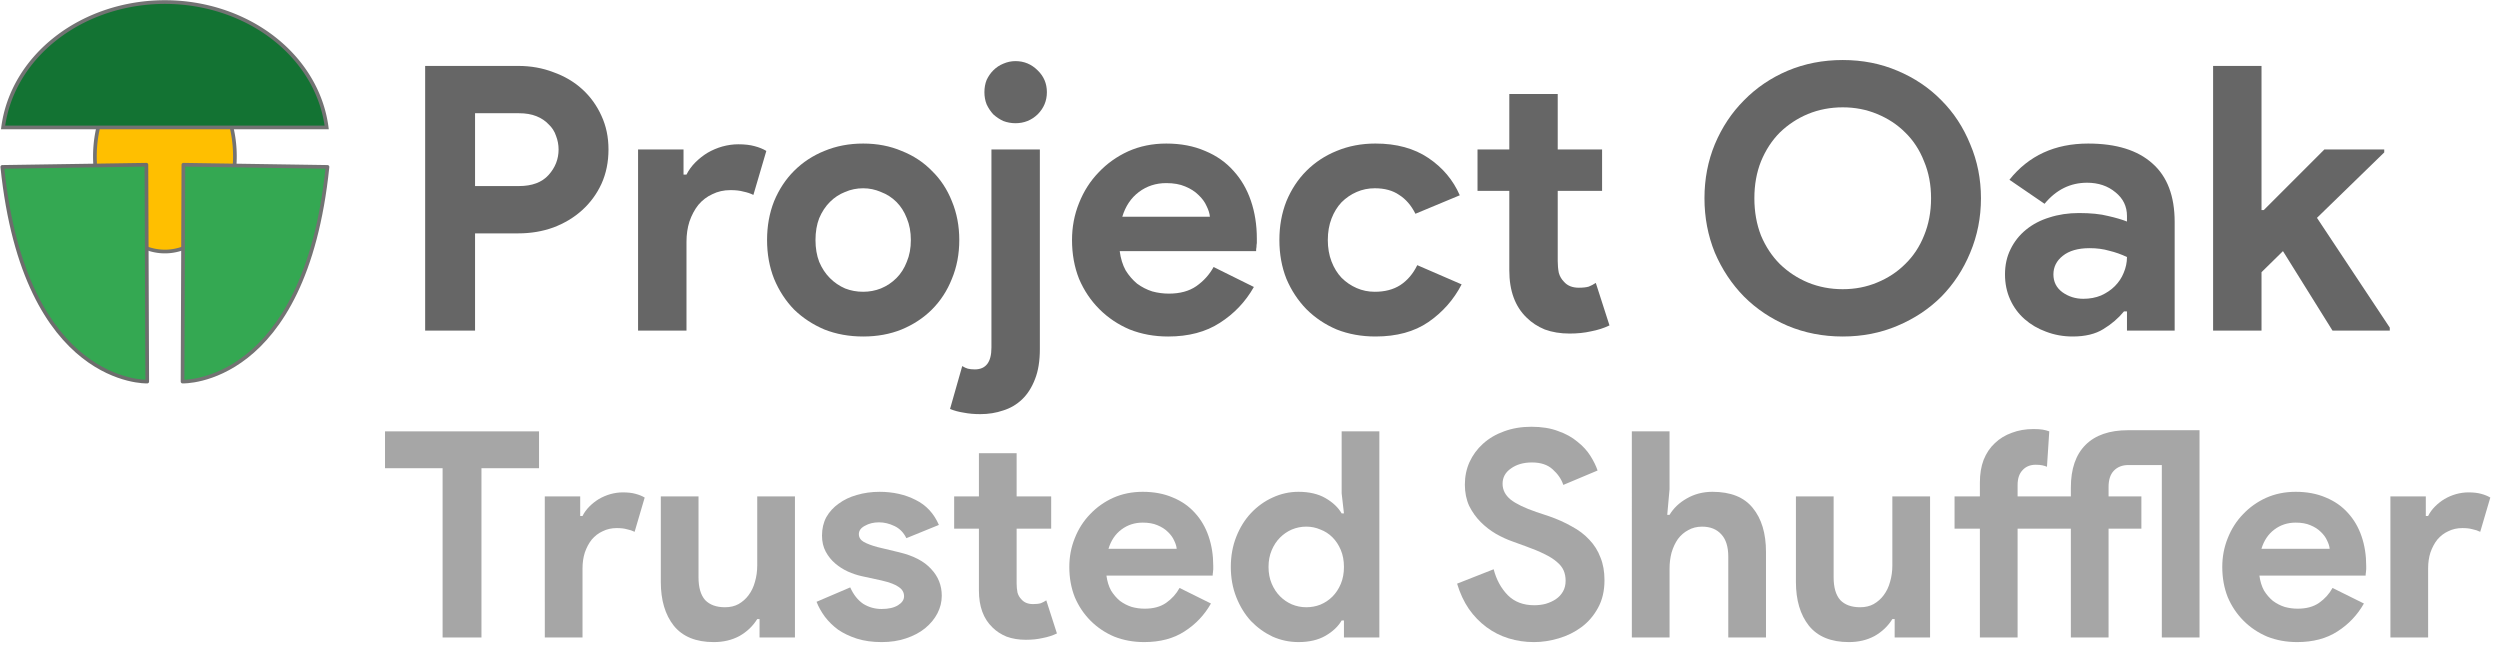 <?xml version="1.0" encoding="UTF-8" standalone="no"?>
<!-- Created with Inkscape (http://www.inkscape.org/) -->

<svg
   width="88.301mm"
   height="23.017mm"
   viewBox="0 0 88.301 23.017"
   version="1.1"
   id="svg3202"
   inkscape:version="1.1.2 (0a00cf5339, 2022-02-04)"
   sodipodi:docname="oak-trusted-shuffler.svg"
   xmlns:inkscape="http://www.inkscape.org/namespaces/inkscape"
   xmlns:sodipodi="http://sodipodi.sourceforge.net/DTD/sodipodi-0.dtd"
   xmlns="http://www.w3.org/2000/svg"
   xmlns:svg="http://www.w3.org/2000/svg">
  <sodipodi:namedview
     id="namedview3204"
     pagecolor="#ffffff"
     bordercolor="#666666"
     borderopacity="1.0"
     inkscape:pageshadow="2"
     inkscape:pageopacity="0.0"
     inkscape:pagecheckerboard="0"
     inkscape:document-units="mm"
     showgrid="false"
     fit-margin-top="0"
     fit-margin-left="0"
     fit-margin-right="0"
     fit-margin-bottom="0"
     inkscape:zoom="0.72782688"
     inkscape:cx="-213.64971"
     inkscape:cy="-2.7479062"
     inkscape:window-width="1920"
     inkscape:window-height="995"
     inkscape:window-x="0"
     inkscape:window-y="0"
     inkscape:window-maximized="1"
     inkscape:current-layer="layer1" />
  <defs
     id="defs3199">
    <rect
       x="117.745"
       y="441.039"
       width="544.489"
       height="88.91"
       id="rect24124-0-3-9-3-8-4" />
  </defs>
  <g
     inkscape:label="Layer 1"
     inkscape:groupmode="layer"
     id="layer1"
     transform="translate(-136.885,-149.533)">
    <g
       id="g16974-2"
       transform="matrix(1.978,0,0,1.978,-100.366,-66.545)">
      <g
         id="g16677-0-5-6-0-2"
         transform="matrix(0.364,0,0,0.364,105.289,103.437)">
        <g
           id="g1093-4-9-8-5-6">
          <path
             id="path9713-6-2-2-3-3-4-6-0-6-4"
             style="fill:#ffbf00;stroke:#737373;stroke-width:0.181"
             d="m 51.787,23.616 a 3.434,4.667 0 0 1 -3.434,4.667 3.434,4.667 0 0 1 -3.434,-4.667 3.434,4.667 0 0 1 3.434,-4.667 3.434,4.667 0 0 1 3.434,4.667 z" />
          <g
             id="g1086-4-2-2-6-1"
             transform="translate(0.006)">
            <path
               style="fill:#34a852;fill-opacity:1;stroke:#6d6d6d;stroke-width:0.181;stroke-linecap:butt;stroke-linejoin:round;stroke-miterlimit:4;stroke-dasharray:none;stroke-opacity:1"
               d="m 40.37,24.132 7.07,-0.107 0.04,10.638 c 0,0 -6.004,0.215 -7.11,-10.53 z"
               id="path9925-6-6-9-6-5-4-1-1-4-2"
               sodipodi:nodetypes="cccc" />
            <path
               style="fill:#34a852;fill-opacity:1;stroke:#737373;stroke-width:0.181;stroke-linecap:butt;stroke-linejoin:round;stroke-miterlimit:4;stroke-dasharray:none;stroke-opacity:1"
               d="m 56.323,24.132 -7.07,-0.107 -0.04,10.638 c 0,0 6.004,0.215 7.11,-10.53 z"
               id="path9925-6-6-9-6-5-6-7-7-0-0-8"
               sodipodi:nodetypes="cccc" />
          </g>
          <path
             id="path10128-9-6-0-6-5-6-8-5-0-8"
             style="fill:#137333;fill-opacity:1;stroke:#737373;stroke-width:0.181;stroke-miterlimit:4;stroke-dasharray:none;stroke-opacity:1"
             d="m 48.35,16.045 a 7.99,6.92 0 0 0 -7.935,6.151 h 15.875 a 7.99,6.92 0 0 0 -7.94,-6.151 z" />
        </g>
        <g
           aria-label="Project Oak"
           transform="matrix(0.272,0,0,0.272,27.788,-104.419)"
           id="text24122-3-5-1-4-9"
           style="font-size:66.667px;line-height:1.25;white-space:pre;shape-inside:url(#rect24124)">
          <path
             d="m 122.544,502.134 v -47.733 h 16.8 q 3.4,0 6.333,1.133 3,1.067 5.2,3.067 2.2,2 3.467,4.8 1.267,2.733 1.267,6.067 0,3.4 -1.267,6.2 -1.267,2.733 -3.467,4.733 -2.2,2 -5.2,3.133 -2.933,1.067 -6.333,1.067 h -7.8 v 17.533 z m 16.933,-26.067 q 3.533,0 5.333,-2 1.8,-2 1.8,-4.6 0,-1.267 -0.467,-2.467 -0.4,-1.2 -1.333,-2.067 -0.867,-0.933 -2.2,-1.467 -1.333,-0.533 -3.133,-0.533 h -7.933 v 13.133 z"
             style="font-weight:bold;font-family:'Product Sans';-inkscape-font-specification:'Product Sans Bold';fill:#666666"
             id="path15728-1-7-1-6-2" />
          <path
             d="m 160.944,469.467 h 8.2 v 4.533 h 0.533 q 0.6,-1.2 1.6,-2.2 1,-1 2.2,-1.733 1.267,-0.733 2.667,-1.133 1.467,-0.4 2.867,-0.4 1.733,0 2.933,0.333 1.267,0.333 2.133,0.867 l -2.333,7.933 q -0.8,-0.4 -1.8,-0.6 -0.933,-0.267 -2.333,-0.267 -1.8,0 -3.267,0.733 -1.467,0.667 -2.533,1.933 -1,1.267 -1.6,3 -0.533,1.667 -0.533,3.667 v 16 h -8.733 z"
             style="font-weight:bold;font-family:'Product Sans';-inkscape-font-specification:'Product Sans Bold';fill:#666666"
             id="path15730-7-4-0-2-8" />
          <path
             d="m 201.544,468.401 q 3.8,0 6.933,1.333 3.2,1.267 5.467,3.6 2.333,2.267 3.6,5.467 1.333,3.2 1.333,7 0,3.8 -1.333,7 -1.267,3.2 -3.6,5.533 -2.267,2.267 -5.467,3.6 -3.133,1.267 -6.933,1.267 -3.8,0 -7,-1.267 -3.133,-1.333 -5.467,-3.6 -2.267,-2.333 -3.6,-5.533 -1.267,-3.2 -1.267,-7 0,-3.8 1.267,-7 1.333,-3.2 3.6,-5.467 2.333,-2.333 5.467,-3.6 3.2,-1.333 7,-1.333 z m 0,26.733 q 1.667,0 3.2,-0.6 1.6,-0.667 2.8,-1.867 1.2,-1.2 1.867,-2.933 0.733,-1.733 0.733,-3.933 0,-2.2 -0.733,-3.933 -0.667,-1.733 -1.867,-2.933 -1.2,-1.2 -2.8,-1.8 -1.533,-0.667 -3.2,-0.667 -1.733,0 -3.267,0.667 -1.533,0.6 -2.733,1.8 -1.2,1.2 -1.933,2.933 -0.667,1.733 -0.667,3.933 0,2.2 0.667,3.933 0.733,1.733 1.933,2.933 1.2,1.2 2.733,1.867 1.533,0.6 3.267,0.6 z"
             style="font-weight:bold;font-family:'Product Sans';-inkscape-font-specification:'Product Sans Bold';fill:#666666"
             id="path15732-5-18-8-6-8" />
          <path
             d="m 219.411,508.534 q 0.533,0.333 1,0.467 0.533,0.133 1.267,0.133 3,0 3,-3.933 v -35.733 h 8.733 v 36 q 0,3.2 -0.867,5.4 -0.867,2.267 -2.333,3.667 -1.467,1.4 -3.4,2 -1.933,0.667 -4.133,0.667 -1.667,0 -3,-0.267 -1.333,-0.2 -2.467,-0.667 z m 9.6,-43.8 q -1.133,0 -2.2,-0.4 -1,-0.467 -1.8,-1.2 -0.733,-0.8 -1.2,-1.8 -0.4,-1 -0.4,-2.2 0,-1.2 0.4,-2.2 0.467,-1 1.2,-1.733 0.8,-0.8 1.8,-1.2 1.067,-0.467 2.2,-0.467 2.333,0 4,1.667 1.667,1.6 1.667,3.933 0,2.333 -1.667,4 -1.667,1.6 -4,1.6 z"
             style="font-weight:bold;font-family:'Product Sans';-inkscape-font-specification:'Product Sans Bold';fill:#666666"
             id="path15734-9-5-5-7-8" />
          <path
             d="m 272.01,494.268 q -2.267,4 -6.133,6.467 -3.8,2.467 -9.333,2.467 -3.733,0 -6.933,-1.267 -3.133,-1.333 -5.467,-3.667 -2.333,-2.333 -3.667,-5.467 -1.267,-3.2 -1.267,-7 0,-3.533 1.267,-6.667 1.267,-3.2 3.533,-5.533 2.267,-2.4 5.333,-3.8 3.133,-1.4 6.867,-1.4 3.933,0 7,1.333 3.067,1.267 5.133,3.6 2.067,2.267 3.133,5.4 1.067,3.133 1.067,6.8 0,0.467 0,0.8 -0.067,0.4 -0.067,0.733 -0.067,0.333 -0.067,0.733 h -24.6 q 0.267,2 1.067,3.467 0.867,1.4 2.067,2.4 1.267,0.933 2.733,1.4 1.467,0.4 3,0.4 3,0 4.933,-1.333 2,-1.4 3.133,-3.467 z m -7.933,-12.667 q -0.067,-0.867 -0.6,-1.933 -0.467,-1.067 -1.467,-2 -0.933,-0.933 -2.4,-1.533 -1.4,-0.6 -3.4,-0.6 -2.8,0 -4.933,1.6 -2.133,1.6 -3,4.467 z"
             style="font-weight:bold;font-family:'Product Sans';-inkscape-font-specification:'Product Sans Bold';fill:#666666"
             id="path15736-6-97-0-5-6" />
          <path
             d="m 309.477,493.801 q -2.133,4.133 -6,6.8 -3.8,2.6 -9.533,2.6 -3.8,0 -7,-1.267 -3.133,-1.333 -5.467,-3.667 -2.267,-2.333 -3.6,-5.467 -1.267,-3.2 -1.267,-7 0,-3.8 1.267,-7 1.333,-3.2 3.6,-5.467 2.333,-2.333 5.467,-3.6 3.2,-1.333 7,-1.333 5.667,0 9.533,2.6 3.867,2.6 5.667,6.733 l -8,3.333 q -1.133,-2.267 -2.933,-3.4 -1.733,-1.2 -4.4,-1.2 -1.733,0 -3.267,0.667 -1.533,0.667 -2.733,1.867 -1.133,1.2 -1.8,2.933 -0.667,1.733 -0.667,3.867 0,2.133 0.667,3.867 0.667,1.733 1.8,2.933 1.2,1.2 2.733,1.867 1.533,0.667 3.267,0.667 2.733,0 4.6,-1.2 1.933,-1.267 3.067,-3.6 z"
             style="font-weight:bold;font-family:'Product Sans';-inkscape-font-specification:'Product Sans Bold';fill:#666666"
             id="path15738-2-5-6-6-8" />
          <path
             d="m 318.077,476.934 h -5.733 v -7.467 h 5.733 v -10 h 8.733 v 10 h 8 v 7.467 h -8 v 12.667 q 0,1.133 0.2,2.133 0.267,0.933 0.933,1.6 0.933,1.067 2.667,1.067 1.133,0 1.8,-0.2 0.667,-0.267 1.267,-0.667 l 2.467,7.667 q -1.533,0.733 -3.333,1.067 -1.733,0.4 -3.867,0.4 -2.467,0 -4.467,-0.733 -1.933,-0.8 -3.267,-2.133 -3.133,-3 -3.133,-8.533 z"
             style="font-weight:bold;font-family:'Product Sans';-inkscape-font-specification:'Product Sans Bold';fill:#666666"
             id="path15740-1-3-4-9-3" />
          <path
             d="M 337.477,502.134 Z"
             style="font-weight:bold;font-family:'Product Sans';-inkscape-font-specification:'Product Sans Bold';fill:#666666"
             id="path15742-7-8-6-8-8" />
          <path
             d="m 378.21,503.201 q -5.333,0 -9.933,-1.933 -4.533,-1.933 -7.867,-5.267 -3.333,-3.4 -5.267,-7.933 -1.867,-4.6 -1.867,-9.8 0,-5.2 1.867,-9.733 1.933,-4.6 5.267,-7.933 3.333,-3.4 7.867,-5.333 4.6,-1.933 9.933,-1.933 5.333,0 9.867,1.933 4.6,1.933 7.933,5.333 3.333,3.333 5.2,7.933 1.933,4.533 1.933,9.733 0,5.2 -1.933,9.8 -1.867,4.533 -5.2,7.933 -3.333,3.333 -7.933,5.267 -4.533,1.933 -9.867,1.933 z m 0,-8.533 q 3.333,0 6.2,-1.2 2.933,-1.2 5.067,-3.333 2.2,-2.133 3.4,-5.133 1.267,-3.067 1.267,-6.733 0,-3.667 -1.267,-6.667 -1.2,-3.067 -3.4,-5.2 -2.133,-2.133 -5.067,-3.333 -2.867,-1.2 -6.2,-1.2 -3.333,0 -6.267,1.2 -2.867,1.2 -5.067,3.333 -2.133,2.133 -3.4,5.2 -1.2,3 -1.2,6.667 0,3.667 1.2,6.733 1.267,3 3.4,5.133 2.2,2.133 5.067,3.333 2.933,1.2 6.267,1.2 z"
             style="font-weight:bold;font-family:'Product Sans';-inkscape-font-specification:'Product Sans Bold';fill:#666666"
             id="path15744-8-8-2-7-3" />
          <path
             d="m 429.477,498.668 h -0.533 q -1.533,1.867 -3.733,3.2 -2.133,1.333 -5.533,1.333 -2.533,0 -4.8,-0.867 -2.2,-0.8 -3.867,-2.267 -1.667,-1.467 -2.6,-3.533 -0.933,-2.067 -0.933,-4.533 0,-2.533 1,-4.533 1,-2.067 2.8,-3.533 1.8,-1.467 4.2,-2.2 2.467,-0.8 5.333,-0.8 3.2,0 5.267,0.533 2.067,0.467 3.4,1 v -1 q 0,-2.6 -2.067,-4.267 -2.067,-1.733 -5.133,-1.733 -4.533,0 -7.667,3.8 l -6.333,-4.333 q 5.2,-6.533 14.2,-6.533 7.6,0 11.6,3.6 4,3.533 4,10.533 v 19.6 h -8.6 z m 0,-9.8 q -1.533,-0.733 -3.2,-1.133 -1.6,-0.467 -3.533,-0.467 -3.133,0 -4.867,1.4 -1.667,1.333 -1.667,3.333 0,2 1.6,3.2 1.667,1.2 3.8,1.2 1.733,0 3.2,-0.6 1.467,-0.667 2.467,-1.667 1.067,-1.067 1.6,-2.4 0.6,-1.4 0.6,-2.867 z"
             style="font-weight:bold;font-family:'Product Sans';-inkscape-font-specification:'Product Sans Bold';fill:#666666"
             id="path15746-5-31-5-2-3" />
          <path
             d="m 445.01,454.401 h 8.733 v 26 h 0.4 l 10.933,-10.933 h 10.8 v 0.533 l -12.133,11.8 13.133,19.8 v 0.533 h -10.333 l -8.933,-14.333 -3.867,3.8 v 10.533 h -8.733 z"
             style="font-weight:bold;font-family:'Product Sans';-inkscape-font-specification:'Product Sans Bold';fill:#666666"
             id="path15748-7-89-8-8-3" />
        </g>
      </g>
      <g
         aria-label="Trusted Shuffler"
         transform="matrix(0.099,0,0,0.099,115.04,72.25)"
         id="text24122-8-2-1-6-2-80"
         style="font-size:51.925px;line-height:1.25;white-space:pre;shape-inside:url(#rect24124-0-3-9-3-8-4)">
        <path
           d="m 129.375,488.625 v -30.532 h -10.385 v -6.646 h 27.78 v 6.646 h -10.385 v 30.532 z"
           style="font-weight:bold;font-family:'Product Sans';-inkscape-font-specification:'Product Sans Bold';fill:#a6a6a6"
           id="path3372" />
        <path
           d="m 147.809,463.181 h 6.387 v 3.531 h 0.415 q 0.467,-0.935 1.246,-1.714 0.779,-0.779 1.714,-1.35 0.987,-0.571 2.077,-0.883 1.142,-0.312 2.233,-0.312 1.35,0 2.285,0.26 0.987,0.26 1.662,0.675 l -1.817,6.179 q -0.623,-0.312 -1.402,-0.467 -0.727,-0.208 -1.817,-0.208 -1.402,0 -2.544,0.571 -1.142,0.519 -1.973,1.506 -0.779,0.987 -1.246,2.337 -0.415,1.298 -0.415,2.856 v 12.462 h -6.802 z"
           style="font-weight:bold;font-family:'Product Sans';-inkscape-font-specification:'Product Sans Bold';fill:#a6a6a6"
           id="path3374" />
        <path
           d="m 186.545,485.302 h -0.415 q -1.194,1.921 -3.219,3.064 -2.025,1.09 -4.621,1.09 -4.829,0 -7.218,-2.96 -2.337,-2.96 -2.337,-7.893 v -15.422 h 6.802 v 14.591 q 0,2.752 1.194,4.102 1.246,1.298 3.583,1.298 1.402,0 2.44,-0.571 1.09,-0.623 1.817,-1.61 0.779,-1.039 1.142,-2.389 0.415,-1.402 0.415,-2.96 v -12.462 h 6.802 v 25.443 h -6.387 z"
           style="font-weight:bold;font-family:'Product Sans';-inkscape-font-specification:'Product Sans Bold';fill:#a6a6a6"
           id="path3376" />
        <path
           d="m 208.561,489.456 q -2.492,0 -4.466,-0.623 -1.921,-0.623 -3.375,-1.61 -1.402,-1.039 -2.389,-2.337 -0.987,-1.35 -1.506,-2.7 l 6.075,-2.596 q 0.883,1.973 2.337,2.96 1.506,0.935 3.323,0.935 1.869,0 2.96,-0.675 1.09,-0.675 1.09,-1.61 0,-1.038 -0.935,-1.662 -0.883,-0.675 -3.116,-1.194 l -3.583,-0.779 q -1.194,-0.26 -2.492,-0.831 -1.246,-0.571 -2.285,-1.454 -1.039,-0.883 -1.714,-2.129 -0.675,-1.246 -0.675,-2.908 0,-1.869 0.779,-3.323 0.831,-1.454 2.233,-2.44 1.402,-1.038 3.271,-1.558 1.921,-0.571 4.102,-0.571 3.635,0 6.491,1.454 2.856,1.402 4.206,4.518 l -5.868,2.389 q -0.727,-1.506 -2.129,-2.181 -1.402,-0.675 -2.804,-0.675 -1.454,0 -2.544,0.623 -1.09,0.571 -1.09,1.506 0,0.883 0.883,1.402 0.935,0.519 2.492,0.935 l 3.894,0.935 q 3.894,0.935 5.764,3.012 1.921,2.025 1.921,4.829 0,1.662 -0.779,3.167 -0.779,1.506 -2.233,2.7 -1.402,1.142 -3.427,1.817 -1.973,0.675 -4.414,0.675 z"
           style="font-weight:bold;font-family:'Product Sans';-inkscape-font-specification:'Product Sans Bold';fill:#a6a6a6"
           id="path3378" />
        <path
           d="m 226.112,468.997 h -4.466 v -5.816 h 4.466 v -7.789 h 6.802 v 7.789 h 6.231 v 5.816 h -6.231 v 9.866 q 0,0.883 0.156,1.662 0.208,0.727 0.727,1.246 0.727,0.831 2.077,0.831 0.883,0 1.402,-0.156 0.519,-0.208 0.987,-0.519 l 1.921,5.971 q -1.194,0.571 -2.596,0.831 -1.35,0.312 -3.012,0.312 -1.921,0 -3.479,-0.571 -1.506,-0.623 -2.544,-1.662 -2.44,-2.337 -2.44,-6.646 z"
           style="font-weight:bold;font-family:'Product Sans';-inkscape-font-specification:'Product Sans Bold';fill:#a6a6a6"
           id="path3380" />
        <path
           d="m 267.964,482.498 q -1.765,3.116 -4.777,5.037 -2.96,1.921 -7.27,1.921 -2.908,0 -5.4,-0.987 -2.44,-1.038 -4.258,-2.856 -1.817,-1.817 -2.856,-4.258 -0.987,-2.492 -0.987,-5.452 0,-2.752 0.987,-5.193 0.987,-2.492 2.752,-4.31 1.765,-1.869 4.154,-2.96 2.44,-1.09 5.348,-1.09 3.064,0 5.452,1.038 2.389,0.987 3.998,2.804 1.61,1.765 2.44,4.206 0.831,2.44 0.831,5.296 0,0.363 0,0.623 -0.052,0.312 -0.052,0.571 -0.052,0.26 -0.052,0.571 h -19.16 q 0.208,1.558 0.831,2.7 0.675,1.09 1.61,1.869 0.987,0.727 2.129,1.09 1.142,0.312 2.337,0.312 2.337,0 3.842,-1.039 1.558,-1.09 2.44,-2.7 z m -6.179,-9.866 q -0.052,-0.675 -0.467,-1.506 -0.363,-0.831 -1.142,-1.558 -0.727,-0.727 -1.869,-1.194 -1.09,-0.467 -2.648,-0.467 -2.181,0 -3.842,1.246 -1.662,1.246 -2.337,3.479 z"
           style="font-weight:bold;font-family:'Product Sans';-inkscape-font-specification:'Product Sans Bold';fill:#a6a6a6"
           id="path3382" />
        <path
           d="m 291.953,485.561 h -0.415 q -0.935,1.61 -2.908,2.752 -1.973,1.142 -4.881,1.142 -2.44,0 -4.673,-0.987 -2.181,-1.038 -3.894,-2.804 -1.662,-1.817 -2.648,-4.31 -0.987,-2.492 -0.987,-5.452 0,-2.96 0.987,-5.452 0.987,-2.492 2.648,-4.258 1.714,-1.817 3.894,-2.804 2.233,-1.038 4.673,-1.038 2.908,0 4.881,1.142 1.973,1.142 2.908,2.752 h 0.415 l -0.415,-3.635 v -11.164 h 6.802 v 37.179 h -6.387 z m -6.802,-2.389 q 1.35,0 2.544,-0.467 1.246,-0.519 2.181,-1.454 0.935,-0.935 1.506,-2.285 0.571,-1.35 0.571,-3.064 0,-1.714 -0.571,-3.064 -0.571,-1.35 -1.506,-2.285 -0.935,-0.935 -2.181,-1.402 -1.194,-0.519 -2.544,-0.519 -1.35,0 -2.596,0.519 -1.194,0.519 -2.129,1.454 -0.935,0.935 -1.506,2.285 -0.571,1.35 -0.571,3.012 0,1.662 0.571,3.012 0.571,1.35 1.506,2.285 0.935,0.935 2.129,1.454 1.246,0.519 2.596,0.519 z"
           style="font-weight:bold;font-family:'Product Sans';-inkscape-font-specification:'Product Sans Bold';fill:#a6a6a6"
           id="path3384" />
        <path
           d="M 301.248,488.625 Z"
           style="font-weight:bold;font-family:'Product Sans';-inkscape-font-specification:'Product Sans Bold';fill:#a6a6a6"
           id="path3386" />
        <path
           d="m 326.224,489.456 q -2.389,0 -4.569,-0.675 -2.181,-0.675 -3.998,-2.025 -1.817,-1.35 -3.167,-3.271 -1.35,-1.973 -2.129,-4.569 l 6.595,-2.596 q 0.727,2.804 2.544,4.673 1.817,1.817 4.777,1.817 1.09,0 2.077,-0.26 1.039,-0.312 1.817,-0.831 0.831,-0.571 1.298,-1.402 0.467,-0.831 0.467,-1.921 0,-1.039 -0.363,-1.869 -0.363,-0.831 -1.246,-1.558 -0.831,-0.727 -2.233,-1.402 -1.35,-0.675 -3.375,-1.402 l -2.285,-0.831 q -1.506,-0.519 -3.064,-1.402 -1.506,-0.883 -2.752,-2.129 -1.246,-1.246 -2.077,-2.908 -0.779,-1.714 -0.779,-3.842 0,-2.181 0.831,-4.05 0.883,-1.921 2.44,-3.323 1.61,-1.454 3.791,-2.233 2.233,-0.831 4.933,-0.831 2.804,0 4.829,0.779 2.077,0.727 3.479,1.921 1.454,1.142 2.337,2.544 0.883,1.402 1.298,2.648 l -6.179,2.596 q -0.519,-1.558 -1.921,-2.804 -1.35,-1.246 -3.739,-1.246 -2.285,0 -3.791,1.09 -1.506,1.038 -1.506,2.752 0,1.662 1.454,2.856 1.454,1.142 4.621,2.233 l 2.337,0.779 q 2.233,0.779 4.05,1.817 1.869,0.987 3.167,2.389 1.35,1.402 2.025,3.219 0.727,1.765 0.727,4.102 0,2.908 -1.194,5.037 -1.142,2.077 -2.96,3.427 -1.817,1.35 -4.102,2.025 -2.285,0.675 -4.466,0.675 z"
           style="font-weight:bold;font-family:'Product Sans';-inkscape-font-specification:'Product Sans Bold';fill:#a6a6a6"
           id="path3388" />
        <path
           d="m 343.878,451.446 h 6.802 v 10.437 l -0.415,4.621 h 0.415 q 1.09,-1.817 3.116,-2.96 2.077,-1.194 4.621,-1.194 4.933,0 7.27,2.908 2.389,2.908 2.389,7.945 v 15.422 h -6.802 v -14.591 q 0,-2.648 -1.246,-3.998 -1.246,-1.402 -3.479,-1.402 -1.402,0 -2.492,0.623 -1.09,0.571 -1.869,1.61 -0.727,1.038 -1.142,2.44 -0.363,1.35 -0.363,2.908 v 12.41 h -6.802 z"
           style="font-weight:bold;font-family:'Product Sans';-inkscape-font-specification:'Product Sans Bold';fill:#a6a6a6"
           id="path3390" />
        <path
           d="m 391.286,485.302 h -0.415 q -1.194,1.921 -3.219,3.064 -2.025,1.09 -4.621,1.09 -4.829,0 -7.218,-2.96 -2.337,-2.96 -2.337,-7.893 v -15.422 h 6.802 v 14.591 q 0,2.752 1.194,4.102 1.246,1.298 3.583,1.298 1.402,0 2.44,-0.571 1.09,-0.623 1.817,-1.61 0.779,-1.039 1.142,-2.389 0.415,-1.402 0.415,-2.96 v -12.462 h 6.802 v 25.443 h -6.387 z"
           style="font-weight:bold;font-family:'Product Sans';-inkscape-font-specification:'Product Sans Bold';fill:#a6a6a6"
           id="path3392" />
        <path
           d="m 435.786,463.181 v 5.816 h -5.919 v 19.628 h -6.802 v -19.628 h -9.606 v 19.628 h -6.802 v -19.628 h -4.569 v -5.816 h 4.569 v -2.492 q 0,-2.337 0.675,-4.102 0.727,-1.817 2.025,-3.012 1.298,-1.246 3.064,-1.869 1.765,-0.675 3.894,-0.675 1.038,0 1.662,0.104 0.623,0.104 1.194,0.312 l -0.415,6.387 q -0.363,-0.156 -0.831,-0.26 -0.467,-0.104 -1.194,-0.104 -1.506,0 -2.389,0.987 -0.883,0.935 -0.883,2.648 v 2.077 h 9.606 v -1.61 q 0,-5.037 2.648,-7.685 2.648,-2.648 7.685,-2.648 h 12.877 v 37.386 h -6.802 v -31.103 h -6.023 q -1.662,0 -2.648,1.039 -0.935,0.987 -0.935,2.908 v 1.714 z"
           style="font-weight:bold;font-family:'Product Sans';-inkscape-font-specification:'Product Sans Bold';fill:#a6a6a6"
           id="path3394" />
        <path
           d="m 475.924,482.498 q -1.765,3.116 -4.777,5.037 -2.96,1.921 -7.27,1.921 -2.908,0 -5.4,-0.987 -2.44,-1.038 -4.258,-2.856 -1.817,-1.817 -2.856,-4.258 -0.987,-2.492 -0.987,-5.452 0,-2.752 0.987,-5.193 0.987,-2.492 2.752,-4.31 1.765,-1.869 4.154,-2.96 2.44,-1.09 5.348,-1.09 3.064,0 5.452,1.038 2.389,0.987 3.998,2.804 1.61,1.765 2.44,4.206 0.831,2.44 0.831,5.296 0,0.363 0,0.623 -0.052,0.312 -0.052,0.571 -0.052,0.26 -0.052,0.571 h -19.16 q 0.208,1.558 0.831,2.7 0.675,1.09 1.61,1.869 0.987,0.727 2.129,1.09 1.142,0.312 2.337,0.312 2.337,0 3.842,-1.039 1.558,-1.09 2.44,-2.7 z m -6.179,-9.866 q -0.052,-0.675 -0.467,-1.506 -0.363,-0.831 -1.142,-1.558 -0.727,-0.727 -1.869,-1.194 -1.09,-0.467 -2.648,-0.467 -2.181,0 -3.842,1.246 -1.662,1.246 -2.337,3.479 z"
           style="font-weight:bold;font-family:'Product Sans';-inkscape-font-specification:'Product Sans Bold';fill:#a6a6a6"
           id="path3396" />
        <path
           d="m 480.701,463.181 h 6.387 v 3.531 h 0.415 q 0.467,-0.935 1.246,-1.714 0.779,-0.779 1.714,-1.35 0.987,-0.571 2.077,-0.883 1.142,-0.312 2.233,-0.312 1.35,0 2.285,0.26 0.987,0.26 1.662,0.675 l -1.817,6.179 q -0.623,-0.312 -1.402,-0.467 -0.727,-0.208 -1.817,-0.208 -1.402,0 -2.544,0.571 -1.142,0.519 -1.973,1.506 -0.779,0.987 -1.246,2.337 -0.415,1.298 -0.415,2.856 v 12.462 h -6.802 z"
           style="font-weight:bold;font-family:'Product Sans';-inkscape-font-specification:'Product Sans Bold';fill:#a6a6a6"
           id="path3398" />
      </g>
    </g>
  </g>
</svg>
